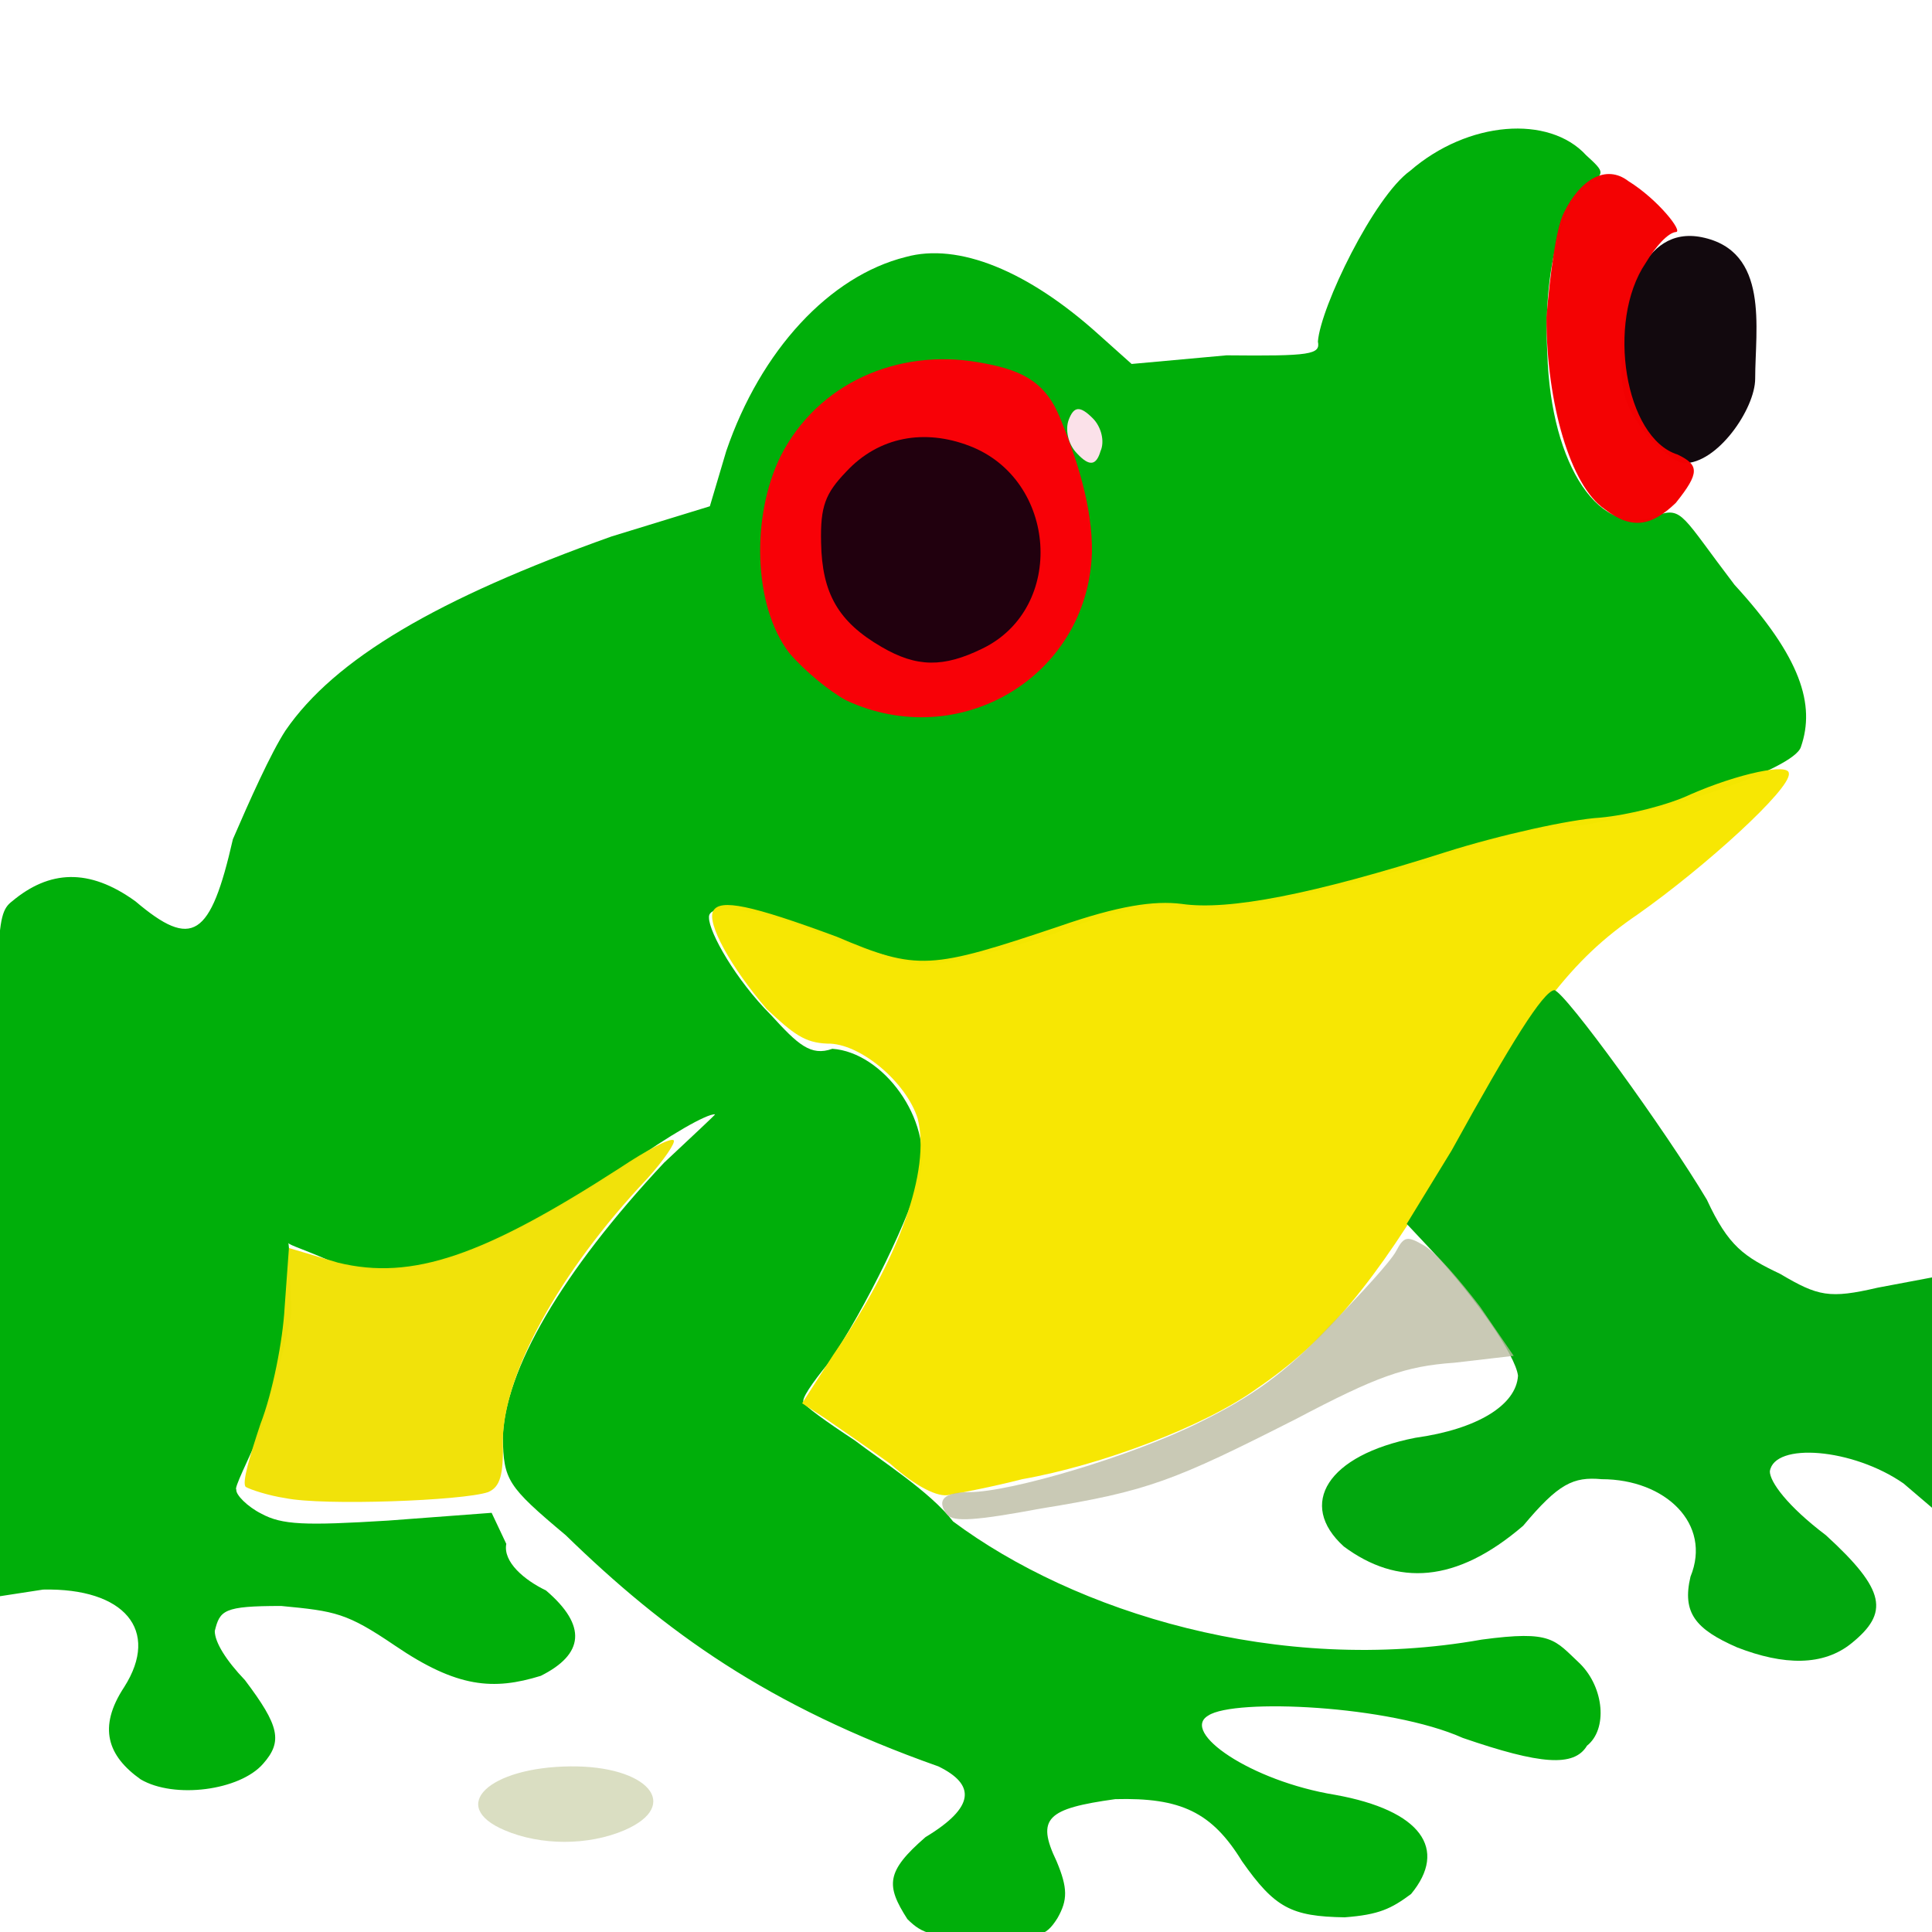 <svg xmlns="http://www.w3.org/2000/svg" width="384" height="384" viewBox="0 0 384 384">
  <defs/>
  <path fill="rgb(6.667%, 3.529%, 5.49%)" opacity="0.996" d="M326.742,85.715 C322.973,80.742 321.941,77.828 322.285,69.258 C322.629,60.344 326.227,44.742 338.227,47.145 C351.77,49.887 348.855,65.316 348.855,75.258 C348.855,81.258 341.312,92.23 334.625,92.059 C332.914,91.887 329.312,88.973 326.742,85.715"/>
  <path fill="rgb(0%, 68.627%, 3.922%)" opacity="0.997" d="M180.344,381.43 C176.059,374.742 176.059,372 183.945,365.145 C193.887,359.145 193.887,354.688 186.516,351.086 C152.57,339.086 132.172,324.344 112.457,305.145 C100.801,295.375 100.113,294.172 99.941,285.773 C100.285,272.402 111.598,252.859 132,231.086 C137.828,225.602 142.285,221.484 142.113,221.484 C140.57,221.312 133.027,225.598 124.457,231.77 C93.941,251.312 79.715,255.254 66,250.797 C60.688,248.398 57.602,247.539 57.258,247.027 C57.602,247.199 57.43,252.684 57.945,260.57 C56.918,267.598 53.832,276.855 51.945,284.227 C49.203,290.398 46.461,295.883 46.973,296.055 C46.801,297.082 49.203,299.484 51.945,300.855 C56.059,303.086 60.516,303.254 77.145,302.227 L97.715,300.684 L100.629,306.855 C99.941,310.457 104.23,314.055 108.516,316.113 C116.746,323.141 116.059,328.801 107.488,333.086 C98.059,336 90.859,335.484 78.516,327.086 C68.914,320.57 66.688,320.23 55.887,319.199 C44.402,319.199 43.715,320.055 42.688,324.172 C42.688,326.402 44.918,330 48.688,333.941 C55.543,343.027 56.23,346.113 52.289,350.57 C47.66,355.883 34.633,357.598 27.945,353.656 C21.43,349.027 19.375,343.371 24.688,335.312 C31.887,324 24.688,315.598 8.574,315.941 L-0.34,317.312 L-0.34,249.426 C-0.512,185.996 -1.195,181.883 2.402,179.141 C9.773,172.969 17.66,172.453 26.918,179.141 C38.23,188.742 41.832,186.34 46.289,166.797 C49.547,159.254 53.832,149.652 56.746,145.195 C66.516,130.965 86.918,118.965 121.547,106.625 L141.09,100.625 L144.348,89.652 C151.203,69.594 164.918,54.852 180.004,51.082 C190.461,48.168 204.348,53.824 218.402,66.512 L224.918,72.34 L243.773,70.625 C260.574,70.797 262.461,70.453 261.945,67.883 C262.461,61.027 273.09,39.082 280.289,33.941 C291.773,24 307.891,22.797 315.262,30.855 C319.031,34.285 319.031,34.457 315.434,36.855 C310.121,40.625 306.691,54.684 307.547,70.285 C308.234,92.742 318.176,107.484 329.488,102.344 C334.461,100.801 334.289,102.516 344.746,116.23 C357.945,130.629 360.859,140.059 357.945,148.461 C356.574,152.918 330.859,161.488 313.203,164.23 C306.516,163.715 293.832,167.316 284.746,171.086 C260.574,178.285 244.289,181.543 235.375,180.344 C229.203,179.316 223.031,180.516 208.805,185.828 C198.176,189.258 186.691,191.828 183.434,191.828 C181.035,191.656 173.32,189.086 165.605,186.684 C153.434,181.199 140.578,178.797 140.918,182.398 C140.918,185.312 146.23,194.742 153.262,201.77 C158.574,207.598 161.148,210 165.434,208.457 C175.547,209.145 185.32,222.516 182.918,233.484 C181.547,240.512 171.945,260.398 164.574,271.027 C161.488,274.797 159.09,278.227 159.773,278.742 C159.602,279.258 164.402,282.684 169.887,286.285 C175.031,290.227 184.973,296.57 189.43,302.398 C213.602,320.398 254.059,333.086 294.516,325.883 C308.574,323.996 308.914,325.883 314.059,330.684 C318.859,335.484 319.543,343.711 315.43,346.969 C312.859,351.254 306.172,350.738 290.742,345.426 C276.172,338.91 245.312,337.539 240.172,340.969 C234.516,344.227 248.57,353.996 265.371,356.738 C282.516,359.824 287.828,367.539 280.457,376.453 C276.516,379.367 274.113,380.566 267.258,381.082 C256.629,380.91 253.371,379.195 246.859,369.938 C240.859,360.168 234.688,357.25 221.66,357.594 C208.117,359.48 205.891,361.363 210.004,369.938 C212.234,375.25 212.234,377.652 210.176,381.25 C207.777,385.02 206.574,385.191 195.605,385.535 C185.312,384.855 183.43,384.516 180.344,381.43"/>
  <path fill="rgb(95.686%, 0%, 0.784%)" opacity="0.991" d="M318.855,101.145 C312.168,96.516 307.371,80.23 307.371,63.086 C308.059,54.688 309.258,45.43 310.801,42.344 C314.059,35.656 319.199,32.574 323.656,36 C329.484,39.602 334.629,46.113 333.086,46.113 C331.543,46.285 329.145,48.855 327.086,52.285 C319.199,63.941 322.973,87.086 333.43,90.344 C337.715,92.402 337.887,93.945 333.086,99.945 C328.113,104.742 324.172,105.258 318.855,101.145"/>
  <path fill="rgb(97.255%, 0.392%, 2.745%)" opacity="0.998" d="M168.172,139.199 C164.742,137.312 159.941,133.371 156.859,129.77 C149.66,120.34 149.316,102.512 155.145,90.684 C162.516,76.113 178.457,69.254 194.402,71.996 C202.461,73.367 207.43,75.426 210.516,82.625 C213.945,90.855 217.203,100.797 217.031,109.883 C216.172,134.57 190.629,149.656 168.172,139.199"/>
  <path fill="rgb(96.863%, 90.588%, 0%)" opacity="0.985" d="M176.914,290.914 C172.113,287.484 166.113,283.371 163.887,281.828 L159.43,278.914 L165.602,269.312 C178.801,250.113 184.973,232.625 182.402,222.34 C180.172,215.141 170.918,207.254 164.402,207.426 C159.945,207.254 157.715,205.539 152.402,200.57 C145.203,192.172 140.402,183.426 141.773,181.027 C143.145,178.629 149.145,179.828 166.289,186.172 C182.402,193.027 184.977,192.688 210.52,184.113 C222.348,180 229.375,178.969 234.863,179.656 C244.121,181.027 260.922,177.77 287.32,169.371 C298.121,165.941 312.176,162.855 318.008,162.516 C323.664,162 331.723,159.945 336.008,157.887 C345.438,153.773 355.723,151.543 355.551,153.773 C355.895,156.859 338.922,172.289 325.551,181.715 C312.18,190.801 304.465,201.086 286.98,231.773 C273.266,254.918 263.836,266.402 249.781,276.004 C239.324,283.547 218.754,291.262 203.152,294.004 C197.152,295.547 190.809,296.746 188.754,297.09 C186.516,297.77 181.887,295.371 176.914,290.914"/>
  <path fill="rgb(94.118%, 88.235%, 3.137%)" opacity="0.988" d="M56.742,297.77 C53.312,297.254 49.715,296.055 48.855,295.539 C48,294.852 49.711,289.195 51.77,283.023 C54.168,276.852 56.227,266.395 56.57,259.879 L57.426,248.051 L67.195,250.965 C81.938,254.566 96.168,249.594 123.254,232.109 C128.398,228.68 133.195,226.109 133.883,226.625 C134.398,226.969 131.996,230.566 128.57,234.34 C111.086,252.855 100.113,273.082 99.941,286.281 C100.113,293.137 99.426,295.539 97.027,296.566 C92.059,298.285 64.285,299.312 56.742,297.77"/>
  <path fill="rgb(8.627%, 0%, 5.882%)" opacity="0.947" d="M175.199,128.57 C166.629,123.598 163.371,117.941 163.199,107.828 C163.027,100.629 164.055,98.059 168.172,93.77 C174.688,86.742 183.773,85.199 192.688,88.625 C210.172,95.312 211.887,120.855 195.258,128.91 C187.543,132.688 182.23,132.688 175.199,128.57"/>
  <path fill="rgb(0%, 65.49%, 5.098%)" opacity="0.996" d="M345.258,327.43 C337.027,323.828 334.285,320.574 336,313.371 C340.285,302.914 331.027,294 318.344,294 C312.688,293.484 309.773,294.855 302.742,303.258 C289.371,314.742 277.715,315.258 267.086,307.371 C257.828,298.973 263.828,289.199 281.316,285.77 C293.66,284.055 301.375,279.254 301.715,273.426 C301.199,269.312 293.316,257.996 284.742,248.738 L279.598,243.254 L288.512,228.684 C300.512,206.914 306.684,197.141 308.91,196.797 C310.969,196.969 331.195,224.91 339.254,238.453 C343.539,247.711 346.625,249.766 353.824,253.195 C361.367,257.652 363.594,258.168 373.195,255.938 L385.023,253.707 L384.168,299.82 L378.34,294.848 C368.227,287.82 352.625,286.617 351.77,292.449 C351.77,294.508 355.199,299.305 362.914,305.137 C374.914,316.109 375.43,320.566 368.059,326.566 C362.398,331.199 354.516,331.027 345.258,327.43"/>
  <path fill="rgb(98.824%, 88.235%, 91.765%)" opacity="0.996" d="M214.113,90.172 C212.227,88.285 211.715,85.371 212.398,83.484 C213.426,80.742 214.629,80.57 217.199,83.141 C218.914,84.855 219.598,87.77 218.742,89.656 C217.887,92.57 216.516,92.742 214.113,90.172"/>
  <path fill="rgb(72.549%, 72.549%, 62.745%)" opacity="0.781" d="M188.23,301.027 C186,298.113 187.715,296.57 192.688,296.57 C200.918,296.57 225.086,289.371 238.457,282.684 C248.914,277.539 255.43,272.914 264,263.828 C270.344,257.312 276.516,250.629 277.543,248.57 C279.086,245.656 279.773,245.656 283.027,247.543 C285.426,248.914 290.227,254.57 294.172,259.715 L300.859,269.484 L289.031,270.855 C279.262,271.543 273.602,273.598 257.66,282 C233.316,294.344 228.176,296.398 206.918,299.828 C194.059,302.23 189.43,302.57 188.23,301.027"/>
  <path fill="rgb(74.51%, 76.863%, 57.647%)" opacity="0.57" d="M100.285,363.77 C88.973,358.969 97.199,351.254 113.312,351.082 C128.742,350.91 135.598,358.797 124.113,363.77 C116.914,366.855 107.484,366.855 100.285,363.77"/>
</svg>

